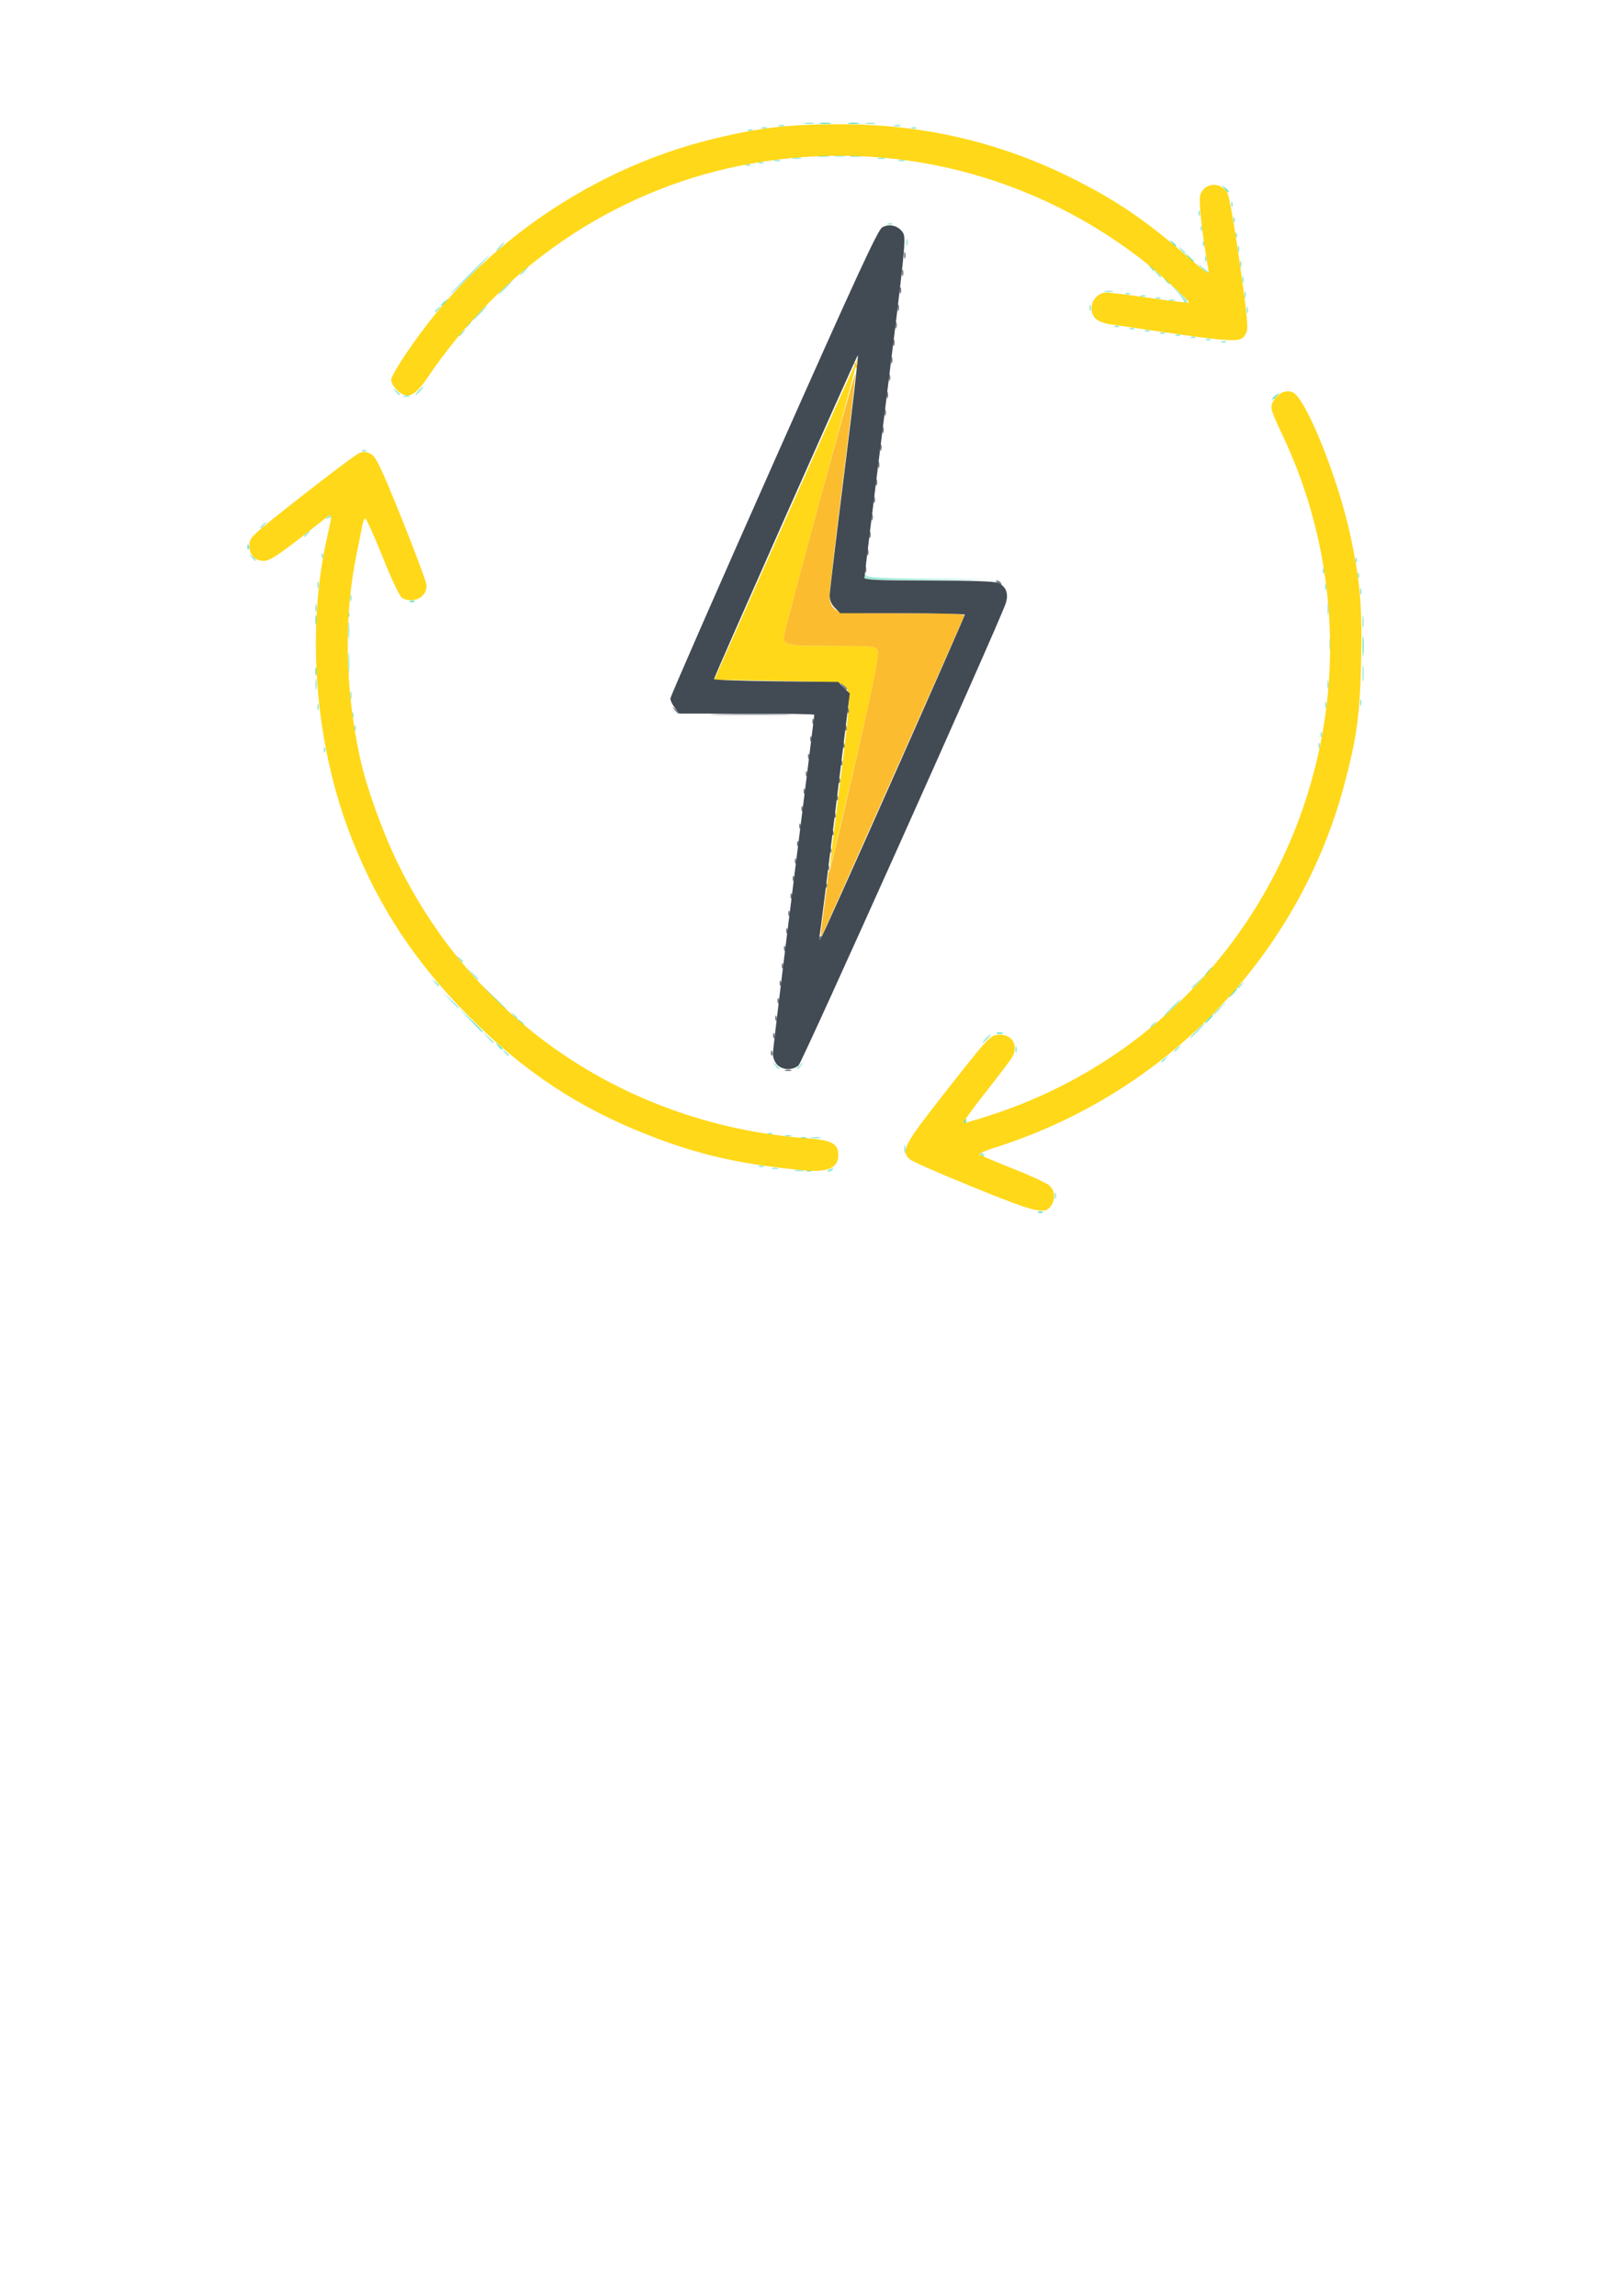 <?xml version="1.0" encoding="UTF-8" standalone="no"?>
<!-- Created with Inkscape (http://www.inkscape.org/) -->

<svg
   width="210mm"
   height="297mm"
   viewBox="0 0 210 297"
   version="1.1"
   id="svg5"
   inkscape:version="1.1.1 (3bf5ae0d25, 2021-09-20)"
   sodipodi:docname="logoapp.svg"
   xmlns:inkscape="http://www.inkscape.org/namespaces/inkscape"
   xmlns:sodipodi="http://sodipodi.sourceforge.net/DTD/sodipodi-0.dtd"
   xmlns="http://www.w3.org/2000/svg"
   xmlns:svg="http://www.w3.org/2000/svg">
  <sodipodi:namedview
     id="namedview7"
     pagecolor="#ffffff"
     bordercolor="#666666"
     borderopacity="1.0"
     inkscape:pageshadow="2"
     inkscape:pageopacity="0.0"
     inkscape:pagecheckerboard="0"
     inkscape:document-units="mm"
     showgrid="false"
     inkscape:zoom="0.74118968"
     inkscape:cx="304.24061"
     inkscape:cy="339.31935"
     inkscape:window-width="1920"
     inkscape:window-height="1017"
     inkscape:window-x="-8"
     inkscape:window-y="-8"
     inkscape:window-maximized="1"
     inkscape:current-layer="g2807" />
  <defs
     id="defs2" />
  <g
     inkscape:label="Capa 1"
     inkscape:groupmode="layer"
     id="layer1">
    <g
       id="g2807"
       transform="translate(-7.139,-2.856)">
      <path
         style="fill:#9fe9d7;stroke-width:0.282"
         d="m 143.593,157.541 c 0,-0.388 0.064,-0.547 0.142,-0.353 0.078,0.194 0.078,0.512 0,0.706 -0.078,0.194 -0.142,0.035 -0.142,-0.353 z m -33.558,-3.299 c 0.272,-0.071 0.716,-0.071 0.988,0 0.272,0.071 0.049,0.129 -0.494,0.129 -0.543,0 -0.766,-0.058 -0.494,-0.129 z m 4.163,0.084 c 0,-0.061 0.197,-0.187 0.438,-0.279 0.251,-0.096 0.364,-0.049 0.266,0.111 -0.166,0.268 -0.704,0.397 -0.704,0.168 z m -7.126,-0.358 c 0.194,-0.078 0.512,-0.078 0.706,0 0.194,0.078 0.035,0.142 -0.353,0.142 -0.388,0 -0.547,-0.064 -0.353,-0.142 z m -1.676,-0.288 c 0.204,-0.082 0.447,-0.071 0.541,0.022 0.094,0.094 -0.073,0.16 -0.37,0.148 -0.329,-0.014 -0.396,-0.08 -0.171,-0.171 z m 28.557,-1.517 c 0,-0.164 0.127,-0.22 0.282,-0.124 0.155,0.096 0.282,0.23 0.282,0.299 0,0.069 -0.127,0.124 -0.282,0.124 -0.155,0 -0.282,-0.134 -0.282,-0.299 z m -9.823,-0.689 c 0.006,-0.466 0.069,-0.622 0.141,-0.347 0.072,0.275 0.067,0.656 -0.011,0.847 -0.077,0.191 -0.136,-0.034 -0.13,-0.499 z m -11.976,-1.47 c 0.351,-0.068 0.859,-0.065 1.129,0.006 0.27,0.071 -0.017,0.126 -0.638,0.123 -0.621,-0.003 -0.842,-0.061 -0.491,-0.128 z m -3.39,-0.27 c 0.194,-0.078 0.512,-0.078 0.706,0 0.194,0.078 0.035,0.142 -0.353,0.142 -0.388,0 -0.547,-0.064 -0.353,-0.142 z m -2.24,-0.288 c 0.204,-0.082 0.447,-0.071 0.541,0.022 0.094,0.094 -0.073,0.16 -0.37,0.148 -0.329,-0.014 -0.396,-0.08 -0.171,-0.171 z m 0.864,-8.768 c -0.351,-0.448 -0.341,-0.458 0.107,-0.107 0.272,0.213 0.494,0.435 0.494,0.494 0,0.232 -0.232,0.083 -0.6,-0.387 z m 2.858,0.387 c 0,-0.059 0.222,-0.281 0.494,-0.494 0.448,-0.351 0.458,-0.341 0.107,0.107 -0.369,0.47 -0.6,0.62 -0.6,0.387 z m 47.131,-0.847 c 0,-0.059 0.222,-0.281 0.494,-0.494 0.448,-0.351 0.458,-0.341 0.107,0.107 -0.369,0.47 -0.6,0.62 -0.6,0.387 z m -84.985,-1.234 c -0.351,-0.448 -0.341,-0.458 0.107,-0.107 0.272,0.213 0.494,0.435 0.494,0.494 0,0.232 -0.232,0.083 -0.6,-0.387 z m 66.121,-0.353 c 0,-0.388 0.064,-0.547 0.142,-0.353 0.078,0.194 0.078,0.512 0,0.706 -0.078,0.194 -0.142,0.035 -0.142,-0.353 z m 20.558,0.176 c 0,-0.059 0.222,-0.281 0.494,-0.494 0.448,-0.351 0.458,-0.341 0.107,0.107 -0.369,0.47 -0.6,0.62 -0.6,0.387 z m -88.921,-1.798 -0.684,-0.776 0.776,0.684 c 0.725,0.639 0.906,0.868 0.684,0.868 -0.051,0 -0.4,-0.349 -0.776,-0.776 z m 64.509,0.212 c 0.281,-0.31 0.574,-0.564 0.652,-0.564 0.078,0 -0.089,0.254 -0.37,0.564 -0.281,0.31 -0.574,0.564 -0.652,0.564 -0.078,0 0.089,-0.254 0.37,-0.564 z m 27.234,-0.988 c 0.527,-0.543 1.021,-0.988 1.099,-0.988 0.078,0 -0.29,0.445 -0.816,0.988 -0.527,0.543 -1.021,0.988 -1.099,0.988 -0.078,0 0.29,-0.445 0.816,-0.988 z m -5.927,-0.53 c 0,-0.059 0.222,-0.281 0.494,-0.494 0.448,-0.351 0.458,-0.341 0.107,0.107 -0.369,0.47 -0.6,0.62 -0.6,0.387 z m -82.445,-1.516 c -0.351,-0.448 -0.341,-0.458 0.107,-0.107 0.272,0.213 0.494,0.435 0.494,0.494 0,0.232 -0.232,0.083 -0.6,-0.387 z m 85.126,-0.917 c 0.606,-0.621 1.166,-1.129 1.243,-1.129 0.078,0 -0.355,0.508 -0.961,1.129 -0.606,0.621 -1.166,1.129 -1.243,1.129 -0.078,0 0.355,-0.508 0.961,-1.129 z m 5.503,0.758 c 0,-0.049 0.413,-0.461 0.917,-0.917 l 0.917,-0.829 -0.829,0.917 c -0.773,0.855 -1.006,1.047 -1.006,0.829 z m -98.793,-1.817 -0.973,-1.058 1.058,0.973 c 0.985,0.905 1.188,1.144 0.973,1.144 -0.047,0 -0.523,-0.476 -1.058,-1.058 z m 95.971,-1.57 c 0,-0.049 0.413,-0.461 0.917,-0.917 l 0.917,-0.829 -0.829,0.917 c -0.773,0.855 -1.006,1.047 -1.006,0.829 z m 5.927,-0.018 c 0,-0.059 0.222,-0.281 0.494,-0.494 0.448,-0.351 0.458,-0.341 0.107,0.107 -0.369,0.47 -0.6,0.62 -0.6,0.387 z M 63.361,129.953 c -0.351,-0.448 -0.341,-0.458 0.107,-0.107 0.272,0.213 0.494,0.435 0.494,0.494 0,0.232 -0.232,0.083 -0.6,-0.387 z m 4.812,-1.129 -0.684,-0.776 0.776,0.684 c 0.725,0.639 0.906,0.868 0.684,0.868 -0.051,0 -0.4,-0.349 -0.776,-0.776 z m -1.708,-1.976 c -0.351,-0.448 -0.341,-0.458 0.107,-0.107 0.272,0.213 0.494,0.435 0.494,0.494 0,0.232 -0.232,0.083 -0.6,-0.387 z M 49.026,99.803 c 0.014,-0.329 0.08,-0.396 0.171,-0.171 0.082,0.204 0.071,0.447 -0.022,0.541 -0.094,0.094 -0.16,-0.073 -0.148,-0.37 z M 177.72,99.238 c 0.013,-0.329 0.08,-0.396 0.171,-0.171 0.082,0.204 0.071,0.447 -0.022,0.541 -0.094,0.094 -0.16,-0.073 -0.148,-0.37 z m 0.282,-1.411 c 0.013,-0.329 0.08,-0.396 0.171,-0.171 0.082,0.204 0.071,0.447 -0.022,0.541 -0.094,0.094 -0.16,-0.073 -0.148,-0.37 z M 52.977,96.98 c 0.014,-0.329 0.08,-0.396 0.171,-0.171 0.082,0.204 0.071,0.447 -0.022,0.541 -0.094,0.094 -0.16,-0.073 -0.148,-0.37 z m -0.282,-1.693 c 0.014,-0.329 0.08,-0.396 0.171,-0.171 0.082,0.204 0.071,0.447 -0.022,0.541 -0.094,0.094 -0.16,-0.073 -0.148,-0.37 z m -4.493,-0.964 c 0,-0.388 0.064,-0.547 0.142,-0.353 0.078,0.194 0.078,0.512 0,0.706 -0.078,0.194 -0.142,0.035 -0.142,-0.353 z M 178.588,94.041 c 0,-0.388 0.064,-0.547 0.142,-0.353 0.078,0.194 0.078,0.512 0,0.706 -0.078,0.194 -0.142,0.035 -0.142,-0.353 z m 4.516,-0.282 c 0,-0.388 0.064,-0.547 0.142,-0.353 0.078,0.194 0.078,0.512 0,0.706 -0.078,0.194 -0.142,0.035 -0.142,-0.353 z M 52.446,92.771 c 0.006,-0.466 0.069,-0.622 0.141,-0.347 0.072,0.275 0.067,0.656 -0.01,0.847 -0.077,0.191 -0.136,-0.034 -0.13,-0.499 z m -4.499,-1.411 c 0.003,-0.621 0.061,-0.842 0.128,-0.491 0.068,0.351 0.065,0.859 -0.006,1.129 -0.071,0.27 -0.126,-0.017 -0.123,-0.638 z m 130.935,0 c 0.006,-0.466 0.069,-0.622 0.141,-0.347 0.072,0.275 0.067,0.656 -0.011,0.847 -0.077,0.191 -0.136,-0.034 -0.13,-0.499 z m 4.548,-1.411 c 0.002,-0.931 0.054,-1.278 0.117,-0.771 0.063,0.507 0.061,1.269 -0.003,1.693 -0.064,0.424 -0.116,0.009 -0.114,-0.922 z M 52.205,88.537 c 10e-4,-1.242 0.051,-1.715 0.11,-1.051 0.06,0.664 0.059,1.68 -0.002,2.258 -0.061,0.578 -0.109,0.035 -0.108,-1.207 z m -0.006,-4.092 c 0,-1.009 0.051,-1.422 0.114,-0.917 0.063,0.504 0.063,1.33 0,1.834 -0.063,0.504 -0.114,0.092 -0.114,-0.917 z M 183.419,83.316 c 0,-0.699 0.055,-0.984 0.122,-0.635 0.067,0.349 0.067,0.921 0,1.27 -0.067,0.349 -0.122,0.064 -0.122,-0.635 z m -4.516,-1.693 c 0,-0.699 0.055,-0.984 0.122,-0.635 0.067,0.349 0.067,0.921 0,1.27 -0.067,0.349 -0.122,0.064 -0.122,-0.635 z M 47.93,81.482 c 0.006,-0.466 0.069,-0.622 0.141,-0.347 0.072,0.275 0.067,0.656 -0.01,0.847 -0.077,0.191 -0.136,-0.034 -0.13,-0.499 z m 4.505,-1.27 c 0,-0.388 0.064,-0.547 0.142,-0.353 0.078,0.194 0.078,0.512 0,0.706 -0.078,0.194 -0.142,0.035 -0.142,-0.353 z M 183.104,79.365 c 0,-0.388 0.064,-0.547 0.142,-0.353 0.078,0.194 0.078,0.512 0,0.706 -0.078,0.194 -0.142,0.035 -0.142,-0.353 z m -4.516,-0.564 c 0,-0.388 0.064,-0.547 0.142,-0.353 0.078,0.194 0.078,0.512 0,0.706 -0.078,0.194 -0.142,0.035 -0.142,-0.353 z M 48.202,78.518 c 0,-0.388 0.064,-0.547 0.142,-0.353 0.078,0.194 0.078,0.512 0,0.706 -0.078,0.194 -0.142,0.035 -0.142,-0.353 z M 119.183,77.766 c -0.103,-0.103 -0.186,-0.326 -0.184,-0.494 0.003,-0.185 0.092,-0.168 0.226,0.043 0.165,0.26 2.291,0.368 8.392,0.428 l 8.171,0.079 -8.208,0.066 c -4.514,0.036 -8.293,-0.019 -8.396,-0.122 z m 63.616,-0.541 c 0.014,-0.329 0.08,-0.396 0.171,-0.171 0.082,0.204 0.071,0.447 -0.022,0.541 -0.094,0.094 -0.16,-0.073 -0.148,-0.37 z m -4.516,-0.564 c 0.014,-0.329 0.08,-0.396 0.171,-0.171 0.082,0.204 0.071,0.447 -0.022,0.541 -0.094,0.094 -0.16,-0.073 -0.148,-0.37 z m 4.233,-1.411 c 0.013,-0.329 0.08,-0.396 0.171,-0.171 0.082,0.204 0.071,0.447 -0.022,0.541 -0.094,0.094 -0.16,-0.073 -0.148,-0.37 z M 39.655,74.92 c -0.351,-0.448 -0.341,-0.458 0.107,-0.107 0.272,0.213 0.494,0.435 0.494,0.494 0,0.232 -0.232,0.083 -0.6,-0.387 z m 9.089,-0.235 c 0.014,-0.329 0.08,-0.396 0.171,-0.171 0.082,0.204 0.071,0.447 -0.022,0.541 -0.094,0.094 -0.16,-0.073 -0.148,-0.37 z m -2.28,-2.482 c 0,-0.059 0.222,-0.281 0.494,-0.494 0.448,-0.351 0.458,-0.341 0.107,0.107 -0.369,0.47 -0.6,0.62 -0.6,0.387 z M 40.819,71.074 c 0,-0.059 0.222,-0.281 0.494,-0.494 0.448,-0.351 0.458,-0.341 0.107,0.107 -0.369,0.47 -0.6,0.62 -0.6,0.387 z m 8.674,-1.34 c 0.191,-0.193 0.419,-0.28 0.506,-0.193 0.087,0.087 -0.07,0.245 -0.348,0.351 -0.402,0.153 -0.435,0.121 -0.158,-0.158 z M 54.031,61.11 c 0.204,-0.082 0.447,-0.071 0.541,0.022 0.094,0.094 -0.073,0.16 -0.37,0.148 -0.329,-0.014 -0.396,-0.08 -0.171,-0.171 z m 5.345,-7.05 c 0.194,-0.078 0.512,-0.078 0.706,0 0.194,0.078 0.035,0.142 -0.353,0.142 -0.388,0 -0.547,-0.064 -0.353,-0.142 z m -1.094,-0.589 c -0.351,-0.448 -0.341,-0.458 0.107,-0.107 0.272,0.213 0.494,0.435 0.494,0.494 0,0.232 -0.232,0.083 -0.6,-0.387 z m 2.999,-0.071 c 0.281,-0.31 0.574,-0.564 0.652,-0.564 0.078,0 -0.089,0.254 -0.37,0.564 -0.281,0.31 -0.574,0.564 -0.652,0.564 -0.078,0 0.089,-0.254 0.37,-0.564 z M 165.227,46.999 c 0.204,-0.082 0.447,-0.071 0.541,0.022 0.094,0.094 -0.073,0.16 -0.37,0.148 -0.329,-0.014 -0.396,-0.08 -0.171,-0.171 z m -1.976,-0.282 c 0.204,-0.082 0.447,-0.071 0.541,0.022 0.094,0.094 -0.073,0.16 -0.37,0.148 -0.329,-0.014 -0.396,-0.08 -0.171,-0.171 z m -1.976,-0.282 c 0.204,-0.082 0.447,-0.071 0.541,0.022 0.094,0.094 -0.073,0.16 -0.37,0.148 -0.329,-0.014 -0.396,-0.08 -0.171,-0.171 z M 66.502,46.238 c 0,-0.059 0.222,-0.281 0.494,-0.494 0.448,-0.351 0.458,-0.341 0.107,0.107 -0.369,0.47 -0.6,0.62 -0.6,0.387 z m 92.798,-0.086 c 0.204,-0.082 0.447,-0.071 0.541,0.022 0.094,0.094 -0.073,0.16 -0.37,0.148 -0.329,-0.014 -0.396,-0.08 -0.171,-0.171 z m -1.976,-0.282 c 0.204,-0.082 0.447,-0.071 0.541,0.022 0.094,0.094 -0.073,0.16 -0.37,0.148 -0.329,-0.014 -0.396,-0.08 -0.171,-0.171 z m -1.976,-0.282 c 0.204,-0.082 0.447,-0.071 0.541,0.022 0.094,0.094 -0.073,0.16 -0.37,0.148 -0.329,-0.014 -0.396,-0.08 -0.171,-0.171 z m -1.976,-0.282 c 0.204,-0.082 0.447,-0.071 0.541,0.022 0.094,0.094 -0.073,0.16 -0.37,0.148 -0.329,-0.014 -0.396,-0.08 -0.171,-0.171 z m -1.976,-0.282 c 0.204,-0.082 0.447,-0.071 0.541,0.022 0.094,0.094 -0.073,0.16 -0.37,0.148 -0.329,-0.014 -0.396,-0.08 -0.171,-0.171 z M 69.042,43.382 c 0.527,-0.543 1.021,-0.988 1.099,-0.988 0.078,0 -0.29,0.445 -0.816,0.988 -0.527,0.543 -1.021,0.988 -1.099,0.988 -0.078,0 0.29,-0.445 0.816,-0.988 z m 99.387,-0.423 c 0,-0.388 0.064,-0.547 0.142,-0.353 0.078,0.194 0.078,0.512 0,0.706 -0.078,0.194 -0.142,0.035 -0.142,-0.353 z M 63.397,43.134 c 0,-0.059 0.222,-0.281 0.494,-0.494 0.448,-0.351 0.458,-0.341 0.107,0.107 -0.369,0.47 -0.6,0.62 -0.6,0.387 z m 84.711,-0.458 c 0,-0.388 0.064,-0.547 0.142,-0.353 0.078,0.194 0.078,0.512 0,0.706 -0.078,0.194 -0.142,0.035 -0.142,-0.353 z m 12.191,-0.758 c 0.107,-0.107 -0.285,-0.71 -0.87,-1.341 l -1.064,-1.147 1.199,1.116 c 1.221,1.136 1.46,1.566 0.87,1.566 -0.181,0 -0.242,-0.087 -0.135,-0.194 z m -1.864,-0.275 c 0.194,-0.078 0.512,-0.078 0.706,0 0.194,0.078 0.035,0.142 -0.353,0.142 -0.388,0 -0.547,-0.064 -0.353,-0.142 z m -1.676,-0.288 c 0.204,-0.082 0.447,-0.071 0.541,0.022 0.094,0.094 -0.073,0.16 -0.37,0.148 -0.329,-0.014 -0.396,-0.08 -0.171,-0.171 z m 11.386,-0.372 c 0,-0.388 0.064,-0.547 0.142,-0.353 0.078,0.194 0.078,0.512 0,0.706 -0.078,0.194 -0.142,0.035 -0.142,-0.353 z m -13.362,0.089 c 0.204,-0.082 0.447,-0.071 0.541,0.022 0.094,0.094 -0.073,0.16 -0.37,0.148 -0.329,-0.014 -0.396,-0.08 -0.171,-0.171 z M 67.772,38.443 c 1.391,-1.397 2.592,-2.54 2.669,-2.54 0.078,0 -0.997,1.143 -2.387,2.54 -1.391,1.397 -2.592,2.54 -2.669,2.54 -0.078,0 0.997,-1.143 2.387,-2.54 z m 4.657,1.552 c 0.527,-0.543 1.021,-0.988 1.099,-0.988 0.078,0 -0.29,0.445 -0.816,0.988 -0.527,0.543 -1.021,0.988 -1.099,0.988 -0.078,0 0.29,-0.445 0.816,-0.988 z M 152.809,40.79 c 0.204,-0.082 0.447,-0.071 0.541,0.022 0.094,0.094 -0.073,0.16 -0.37,0.148 -0.329,-0.014 -0.396,-0.08 -0.171,-0.171 z M 150.11,40.506 c 0.272,-0.071 0.716,-0.071 0.988,0 0.272,0.071 0.049,0.129 -0.494,0.129 -0.543,0 -0.766,-0.058 -0.494,-0.129 z m 17.754,-1.499 c 0,-0.388 0.064,-0.547 0.142,-0.353 0.078,0.194 0.078,0.512 0,0.706 -0.078,0.194 -0.142,0.035 -0.142,-0.353 z m -11.087,-0.776 c -0.351,-0.448 -0.341,-0.458 0.107,-0.107 0.47,0.369 0.62,0.6 0.387,0.6 -0.059,0 -0.281,-0.222 -0.494,-0.494 z M 74.827,37.878 c 0.281,-0.31 0.574,-0.564 0.652,-0.564 0.078,0 -0.089,0.254 -0.37,0.564 -0.281,0.31 -0.574,0.564 -0.652,0.564 -0.078,0 0.089,-0.254 0.37,-0.564 z m 87.744,-0.353 -0.538,-0.635 0.706,0.561 c 0.388,0.309 0.758,0.595 0.823,0.635 0.065,0.04 -0.011,0.074 -0.168,0.074 -0.157,0 -0.527,-0.286 -0.823,-0.635 z m 5.01,-0.494 c 0,-0.388 0.064,-0.547 0.142,-0.353 0.078,0.194 0.078,0.512 0,0.706 -0.078,0.194 -0.142,0.035 -0.142,-0.353 z m -4.538,-0.729 c 0.014,-0.329 0.08,-0.396 0.171,-0.171 0.082,0.204 0.071,0.447 -0.022,0.541 -0.094,0.094 -0.16,-0.073 -0.148,-0.37 z m -3.163,-1.176 c -0.351,-0.448 -0.341,-0.458 0.107,-0.107 0.272,0.213 0.494,0.435 0.494,0.494 0,0.232 -0.232,0.083 -0.6,-0.387 z m 7.418,-0.071 c 0,-0.388 0.064,-0.547 0.142,-0.353 0.078,0.194 0.078,0.512 0,0.706 -0.078,0.194 -0.142,0.035 -0.142,-0.353 z M 71.723,34.774 c 0.281,-0.31 0.574,-0.564 0.652,-0.564 0.078,0 -0.089,0.254 -0.37,0.564 -0.281,0.31 -0.574,0.564 -0.652,0.564 -0.078,0 0.089,-0.254 0.37,-0.564 z m 52.679,-0.564 c 0,-0.388 0.064,-0.547 0.142,-0.353 0.078,0.194 0.078,0.512 0,0.706 -0.078,0.194 -0.142,0.035 -0.142,-0.353 z m 38.36,0.118 c 0.014,-0.329 0.08,-0.396 0.171,-0.171 0.082,0.204 0.071,0.447 -0.022,0.541 -0.094,0.094 -0.16,-0.073 -0.148,-0.37 z m 4.233,-1.129 c 0.013,-0.329 0.08,-0.396 0.171,-0.171 0.082,0.204 0.071,0.447 -0.022,0.541 -0.094,0.094 -0.16,-0.073 -0.148,-0.37 z m -4.516,-0.847 c 0.014,-0.329 0.08,-0.396 0.171,-0.171 0.082,0.204 0.071,0.447 -0.022,0.541 -0.094,0.094 -0.16,-0.073 -0.148,-0.37 z m -40.433,-0.593 c 0.204,-0.082 0.447,-0.071 0.541,0.022 0.094,0.094 -0.073,0.16 -0.37,0.148 -0.329,-0.014 -0.396,-0.08 -0.171,-0.171 z m 44.666,-0.536 c 0.014,-0.329 0.08,-0.396 0.171,-0.171 0.082,0.204 0.071,0.447 -0.022,0.541 -0.094,0.094 -0.16,-0.073 -0.148,-0.37 z m -4.516,-0.847 c 0.013,-0.329 0.08,-0.396 0.171,-0.171 0.082,0.204 0.071,0.447 -0.022,0.541 -0.094,0.094 -0.16,-0.073 -0.148,-0.37 z m 4.233,-1.129 c 0.014,-0.329 0.08,-0.396 0.171,-0.171 0.082,0.204 0.071,0.447 -0.022,0.541 -0.094,0.094 -0.16,-0.073 -0.148,-0.37 z m -62.729,-5.108 c 0.204,-0.082 0.447,-0.071 0.541,0.022 0.094,0.094 -0.073,0.16 -0.37,0.148 -0.329,-0.014 -0.396,-0.08 -0.171,-0.171 z m 1.693,-0.282 c 0.204,-0.082 0.447,-0.071 0.541,0.022 0.094,0.094 -0.073,0.16 -0.37,0.148 -0.329,-0.014 -0.396,-0.08 -0.171,-0.171 z m 1.958,-0.276 c 0.194,-0.078 0.512,-0.078 0.706,0 0.194,0.078 0.035,0.142 -0.353,0.142 -0.388,0 -0.547,-0.064 -0.353,-0.142 z m 16.087,0 c 0.194,-0.078 0.512,-0.078 0.706,0 0.194,0.078 0.035,0.142 -0.353,0.142 -0.388,0 -0.547,-0.064 -0.353,-0.142 z M 109.752,23.29 c 0.272,-0.071 0.716,-0.071 0.988,0 0.272,0.071 0.049,0.129 -0.494,0.129 -0.543,0 -0.766,-0.058 -0.494,-0.129 z m 11.012,-10e-4 c 0.275,-0.072 0.656,-0.067 0.847,0.01 0.191,0.077 -0.034,0.136 -0.499,0.13 -0.466,-0.006 -0.622,-0.069 -0.347,-0.141 z m -5.505,-0.286 c 0.351,-0.068 0.859,-0.065 1.129,0.006 0.27,0.071 -0.017,0.126 -0.638,0.123 -0.621,-0.003 -0.842,-0.061 -0.491,-0.128 z M 103.984,19.623 c 0.204,-0.082 0.447,-0.071 0.541,0.022 0.094,0.094 -0.073,0.16 -0.37,0.148 -0.329,-0.014 -0.396,-0.08 -0.171,-0.171 z m 1.676,-0.276 c 0.194,-0.078 0.512,-0.078 0.706,0 0.194,0.078 0.035,0.142 -0.353,0.142 -0.388,0 -0.547,-0.064 -0.353,-0.142 z m 19.491,-0.006 c 0.204,-0.082 0.447,-0.071 0.541,0.022 0.094,0.094 -0.073,0.16 -0.37,0.148 -0.329,-0.014 -0.396,-0.08 -0.171,-0.171 z m -17.233,-0.276 c 0.194,-0.078 0.512,-0.078 0.706,0 0.194,0.078 0.035,0.142 -0.353,0.142 -0.388,0 -0.547,-0.064 -0.353,-0.142 z m 14.958,0 c 0.194,-0.078 0.512,-0.078 0.706,0 0.194,0.078 0.035,0.142 -0.353,0.142 -0.388,0 -0.547,-0.064 -0.353,-0.142 z m -11.568,-0.295 c 0.351,-0.068 0.859,-0.065 1.129,0.006 0.27,0.071 -0.017,0.126 -0.638,0.123 -0.621,-0.003 -0.842,-0.061 -0.491,-0.128 z m 7.902,0 c 0.351,-0.068 0.859,-0.065 1.129,0.006 0.27,0.071 -0.017,0.126 -0.638,0.123 -0.621,-0.003 -0.842,-0.061 -0.491,-0.128 z"
         id="path2821" />
      <path
         style="fill:#6ee2c5;stroke-width:0.282"
         d="m 141.52,159.606 c 0.204,-0.082 0.447,-0.071 0.541,0.022 0.094,0.094 -0.073,0.16 -0.37,0.148 -0.329,-0.014 -0.396,-0.08 -0.171,-0.171 z m -29.916,-5.362 c 0.204,-0.082 0.447,-0.071 0.541,0.022 0.094,0.094 -0.073,0.16 -0.37,0.148 -0.329,-0.013 -0.396,-0.08 -0.171,-0.171 z m -0.864,-4.227 c 0.194,-0.078 0.512,-0.078 0.706,0 0.194,0.078 0.035,0.142 -0.353,0.142 -0.388,0 -0.547,-0.064 -0.353,-0.142 z m 20.955,-2.054 c 0,-0.146 0.106,-0.331 0.235,-0.411 0.129,-0.08 0.235,0.04 0.235,0.266 0,0.226 -0.106,0.411 -0.235,0.411 -0.129,0 -0.235,-0.12 -0.235,-0.266 z m -60.149,-9.824 c -0.351,-0.448 -0.341,-0.458 0.107,-0.107 0.272,0.213 0.494,0.435 0.494,0.494 0,0.232 -0.232,0.083 -0.6,-0.387 z M 136.14,136.469 c 0.194,-0.078 0.512,-0.078 0.706,0 0.194,0.078 0.035,0.142 -0.353,0.142 -0.388,0 -0.547,-0.064 -0.353,-0.142 z m -68.237,-1.718 -1.543,-1.623 1.623,1.543 c 1.508,1.433 1.752,1.703 1.543,1.703 -0.044,0 -0.774,-0.73 -1.623,-1.623 z m 6.465,0.282 c -0.351,-0.448 -0.341,-0.458 0.107,-0.107 0.272,0.213 0.494,0.435 0.494,0.494 0,0.232 -0.232,0.083 -0.6,-0.387 z m 89.077,-0.353 c 0.281,-0.31 0.574,-0.564 0.652,-0.564 0.078,0 -0.089,0.254 -0.37,0.564 -0.281,0.31 -0.574,0.564 -0.652,0.564 -0.078,0 0.089,-0.254 0.37,-0.564 z m -92.578,-2.893 -1.685,-1.764 1.764,1.685 c 0.97,0.926 1.764,1.72 1.764,1.764 0,0.209 -0.279,-0.046 -1.843,-1.685 z m 95.682,-0.494 c 0.281,-0.31 0.574,-0.564 0.652,-0.564 0.078,0 -0.089,0.254 -0.37,0.564 -0.281,0.31 -0.574,0.564 -0.652,0.564 -0.078,0 0.089,-0.254 0.37,-0.564 z m -3.104,-2.822 c 0.281,-0.31 0.574,-0.564 0.652,-0.564 0.078,0 -0.089,0.254 -0.37,0.564 -0.281,0.31 -0.574,0.564 -0.652,0.564 -0.078,0 0.089,-0.254 0.37,-0.564 z M 47.93,89.666 c 0.006,-0.466 0.069,-0.622 0.141,-0.347 0.072,0.275 0.067,0.656 -0.01,0.847 -0.077,0.191 -0.136,-0.034 -0.13,-0.499 z M 183.437,86.421 c 0,-1.164 0.05,-1.64 0.111,-1.058 0.061,0.582 0.061,1.535 0,2.117 -0.061,0.582 -0.111,0.106 -0.111,-1.058 z m -4.251,-0.282 c 0,-0.699 0.055,-0.984 0.122,-0.635 0.067,0.349 0.067,0.921 0,1.27 -0.067,0.349 -0.122,0.064 -0.122,-0.635 z M 47.94,83.034 c 0,-0.543 0.058,-0.766 0.129,-0.494 0.071,0.272 0.071,0.716 0,0.988 -0.071,0.272 -0.129,0.049 -0.129,-0.494 z m 4.19,-0.729 c 0.014,-0.329 0.08,-0.396 0.171,-0.171 0.082,0.204 0.071,0.447 -0.022,0.541 -0.094,0.094 -0.16,-0.073 -0.148,-0.37 z m 8.109,-1.721 c 0.204,-0.082 0.447,-0.071 0.541,0.022 0.094,0.094 -0.073,0.16 -0.37,0.148 -0.329,-0.014 -0.396,-0.08 -0.171,-0.171 z M 39.148,73.556 c 0.014,-0.329 0.08,-0.396 0.171,-0.171 0.082,0.204 0.071,0.447 -0.022,0.541 -0.094,0.094 -0.16,-0.073 -0.148,-0.37 z M 171.771,54.423 c 0,-0.059 0.222,-0.281 0.494,-0.494 0.448,-0.351 0.458,-0.341 0.107,0.107 -0.369,0.47 -0.6,0.62 -0.6,0.387 z M 67.348,45.11 c 0,-0.059 0.222,-0.281 0.494,-0.494 0.448,-0.351 0.458,-0.341 0.107,0.107 -0.369,0.47 -0.6,0.62 -0.6,0.387 z M 64.244,42.287 c 0,-0.059 0.222,-0.281 0.494,-0.494 0.448,-0.351 0.458,-0.341 0.107,0.107 -0.369,0.47 -0.6,0.62 -0.6,0.387 z m 93.662,-3.21 c -0.351,-0.448 -0.341,-0.458 0.107,-0.107 0.272,0.213 0.494,0.435 0.494,0.494 0,0.232 -0.232,0.083 -0.6,-0.387 z m -1.976,-1.693 c -0.351,-0.448 -0.341,-0.458 0.107,-0.107 0.47,0.369 0.62,0.6 0.387,0.6 -0.059,0 -0.281,-0.222 -0.494,-0.494 z m 4.948,-1.27 -0.538,-0.635 0.635,0.538 c 0.349,0.296 0.635,0.581 0.635,0.635 0,0.226 -0.227,0.059 -0.732,-0.538 z m -2.126,-1.834 c -0.351,-0.448 -0.341,-0.458 0.107,-0.107 0.47,0.369 0.62,0.6 0.387,0.6 -0.059,0 -0.281,-0.222 -0.494,-0.494 z m 6.773,-7.056 c -0.351,-0.448 -0.341,-0.458 0.107,-0.107 0.272,0.213 0.494,0.435 0.494,0.494 0,0.232 -0.232,0.083 -0.6,-0.387 z m -52.528,-4.221 c 0.349,-0.067 0.921,-0.067 1.27,0 0.349,0.067 0.064,0.122 -0.635,0.122 -0.699,0 -0.984,-0.055 -0.635,-0.122 z m 4.233,0 c 0.349,-0.067 0.921,-0.067 1.27,0 0.349,0.067 0.064,0.122 -0.635,0.122 -0.699,0 -0.984,-0.055 -0.635,-0.122 z M 113.28,18.77 c 0.349,-0.067 0.921,-0.067 1.27,0 0.349,0.067 0.064,0.122 -0.635,0.122 -0.699,0 -0.984,-0.055 -0.635,-0.122 z m 3.669,0 c 0.349,-0.067 0.921,-0.067 1.27,0 0.349,0.067 0.064,0.122 -0.635,0.122 -0.699,0 -0.984,-0.055 -0.635,-0.122 z"
         id="path2819" />
      <path
         style="fill:#ffd819;stroke-width:0.282;fill-opacity:1"
         d="m 114.502,115.207 c -0.009,-0.233 0.552,-4.932 1.248,-10.442 1.467,-11.621 1.507,-12.398 0.676,-13.15 -0.547,-0.495 -1.238,-0.549 -8.734,-0.679 l -8.14,-0.141 9.291,-20.884 c 5.11,-11.486 9.294,-20.804 9.298,-20.706 0.004,0.098 -2.152,8.131 -4.791,17.851 -2.639,9.72 -4.798,17.901 -4.798,18.181 0,1.094 0.482,1.185 6.271,1.185 5.531,0 5.597,0.007 5.872,0.635 0.216,0.493 -0.445,3.761 -2.95,14.605 -1.775,7.684 -3.235,13.78 -3.244,13.547 z"
         id="path2817" />
      <path
         style="fill:#ffd819;stroke-width:0.282;fill-opacity:1"
         d="m 132.991,156.407 c -4.177,-1.701 -7.828,-3.304 -8.114,-3.563 -1.229,-1.112 -0.847,-1.823 4.914,-9.142 5.195,-6.601 5.48,-6.908 6.475,-6.991 1.749,-0.146 2.703,1.304 1.875,2.85 -0.18,0.335 -1.714,2.369 -3.411,4.52 -1.696,2.15 -3.025,3.97 -2.951,4.043 0.073,0.073 1.894,-0.454 4.046,-1.172 22.138,-7.382 38.298,-26.153 42.432,-49.287 2.309,-12.92 0.497,-26.51 -5.118,-38.396 -1.578,-3.34 -1.668,-3.639 -1.32,-4.364 0.55,-1.144 1.683,-1.706 2.598,-1.289 1.722,0.784 5.903,11.221 7.488,18.693 1.224,5.765 1.504,9.062 1.355,15.946 -0.151,7 -0.558,10.007 -2.176,16.087 -5.917,22.232 -23.084,40.025 -45.369,47.023 -1.126,0.354 -1.951,0.734 -1.834,0.846 0.117,0.112 2.054,0.931 4.305,1.821 2.251,0.889 4.378,1.874 4.727,2.189 0.739,0.665 0.821,1.776 0.196,2.668 -0.784,1.119 -2.013,0.818 -10.118,-2.482 z m -21.757,-2.143 C 103.055,153.504 97.582,152.269 91.055,149.711 82.01,146.166 74.962,141.514 67.896,134.427 60.955,127.466 56.183,120.255 52.691,111.447 47.857,99.257 46.677,84.307 49.567,71.889 c 0.547,-2.348 0.537,-2.673 -0.063,-2.198 -6.179,4.898 -7.365,5.722 -8.239,5.722 -1.18,0 -1.857,-0.745 -1.857,-2.041 0,-0.981 0.187,-1.156 6.764,-6.328 3.72,-2.925 7.094,-5.442 7.498,-5.592 0.539,-0.201 0.934,-0.161 1.491,0.148 0.632,0.351 1.281,1.719 3.946,8.316 1.754,4.343 3.202,8.245 3.218,8.673 0.057,1.517 -1.678,2.416 -3.147,1.63 -0.311,-0.167 -1.314,-2.274 -2.551,-5.361 -1.121,-2.797 -2.135,-5.027 -2.253,-4.954 -0.118,0.073 -0.29,0.549 -0.382,1.057 -0.092,0.508 -0.416,2.131 -0.72,3.605 -1.656,8.03 -1.504,17.276 0.43,26.247 0.809,3.754 2.911,9.635 4.892,13.688 9.099,18.617 26.146,31.338 46.705,34.853 1.825,0.312 4.581,0.65 6.125,0.751 3.301,0.216 4.184,0.679 4.184,2.19 0,1.641 -1.35,2.248 -4.374,1.967 z M 58.446,53.272 c -0.381,-0.381 -0.693,-0.946 -0.693,-1.255 0,-0.768 3.412,-5.797 6.147,-9.059 8.963,-10.691 21.608,-18.643 34.979,-21.995 6.268,-1.571 10.136,-2.033 17.012,-2.031 10.798,0.003 20.704,2.329 30.184,7.086 5.445,2.733 9.306,5.354 14.496,9.843 2.998,2.593 3.049,2.623 2.888,1.694 -0.868,-5.001 -1.271,-8.902 -0.989,-9.583 0.626,-1.512 2.572,-1.621 3.472,-0.196 0.238,0.377 0.908,4.171 1.601,9.069 1.003,7.089 1.136,8.527 0.836,9.088 -0.737,1.377 -0.607,1.386 -17.723,-1.143 -0.671,-0.099 -1.465,-0.425 -1.764,-0.724 -1.169,-1.169 -0.245,-3.366 1.416,-3.366 0.445,0 3,0.319 5.678,0.708 2.678,0.39 4.916,0.66 4.975,0.602 0.176,-0.176 -4.137,-4.097 -6.42,-5.837 C 139.647,24.831 120.937,20.569 102.626,24.348 86.329,27.712 72.051,37.469 62.332,51.884 c -1.557,2.31 -2.595,2.681 -3.886,1.389 z"
         id="path2815" />
      <path
         style="fill:#fcbc30;stroke-width:0.282"
         d="m 113.351,123.632 c 0,-0.23 0.205,-1.87 0.455,-3.645 0.25,-1.775 0.465,-3.482 0.477,-3.792 0.012,-0.31 0.098,-0.628 0.19,-0.706 0.093,-0.078 1.597,-6.397 3.342,-14.043 2.494,-10.928 3.109,-14.022 2.872,-14.464 -0.284,-0.532 -0.599,-0.562 -5.879,-0.562 -5.696,0 -6.245,-0.098 -6.263,-1.115 -0.012,-0.693 9.171,-34.49 9.26,-34.081 0.044,0.202 -0.686,6.481 -1.623,13.952 -0.937,7.471 -1.703,14.096 -1.703,14.722 0,0.807 0.18,1.305 0.618,1.713 0.592,0.552 0.956,0.575 8.779,0.575 6.415,0 8.132,0.076 8.023,0.353 -0.377,0.965 -18.338,41.291 -18.436,41.393 -0.062,0.065 -0.113,-0.07 -0.113,-0.3 z m 4.393,-73.536 c -0.153,-0.402 -0.121,-0.435 0.158,-0.158 0.193,0.191 0.28,0.419 0.193,0.506 -0.087,0.087 -0.245,-0.07 -0.351,-0.348 z"
         id="path2813" />
      <path
         style="fill:#767c83;stroke-width:0.282"
         d="m 108.764,141.267 c 0.194,-0.078 0.512,-0.078 0.706,0 0.194,0.078 0.035,0.142 -0.353,0.142 -0.388,0 -0.547,-0.064 -0.353,-0.142 z m -1.883,-2.236 c 0.013,-0.329 0.08,-0.396 0.171,-0.171 0.082,0.204 0.071,0.447 -0.022,0.541 -0.094,0.094 -0.16,-0.073 -0.148,-0.37 z m 0.282,-2.258 c 0.013,-0.329 0.08,-0.396 0.171,-0.171 0.082,0.204 0.071,0.447 -0.022,0.541 -0.094,0.094 -0.16,-0.073 -0.148,-0.37 z m 0.282,-2.258 c 0.014,-0.329 0.08,-0.396 0.171,-0.171 0.082,0.204 0.071,0.447 -0.022,0.541 -0.094,0.094 -0.16,-0.073 -0.148,-0.37 z m 0.282,-2.258 c 0.013,-0.329 0.08,-0.396 0.171,-0.171 0.082,0.204 0.071,0.447 -0.022,0.541 -0.094,0.094 -0.16,-0.073 -0.148,-0.37 z m 0.282,-2.258 c 0.013,-0.329 0.08,-0.396 0.171,-0.171 0.082,0.204 0.071,0.447 -0.022,0.541 -0.094,0.094 -0.16,-0.073 -0.148,-0.37 z m 0.282,-2.258 c 0.013,-0.329 0.08,-0.396 0.171,-0.171 0.082,0.204 0.071,0.447 -0.022,0.541 -0.094,0.094 -0.16,-0.073 -0.148,-0.37 z m 0.282,-2.258 c 0.014,-0.329 0.08,-0.396 0.171,-0.171 0.082,0.204 0.071,0.447 -0.022,0.541 -0.094,0.094 -0.16,-0.073 -0.148,-0.37 z m 4.493,-1.246 c 0,-0.155 0.135,-0.282 0.299,-0.282 0.164,0 0.22,0.127 0.124,0.282 -0.096,0.155 -0.23,0.282 -0.299,0.282 -0.068,0 -0.124,-0.127 -0.124,-0.282 z m -4.211,-1.011 c 0.013,-0.329 0.08,-0.396 0.171,-0.171 0.082,0.204 0.071,0.447 -0.022,0.541 -0.094,0.094 -0.16,-0.073 -0.148,-0.37 z m 0.282,-2.258 c 0.013,-0.329 0.08,-0.396 0.171,-0.171 0.082,0.204 0.071,0.447 -0.022,0.541 -0.094,0.094 -0.16,-0.073 -0.148,-0.37 z m 0.282,-2.258 c 0.014,-0.329 0.08,-0.396 0.171,-0.171 0.082,0.204 0.071,0.447 -0.022,0.541 -0.094,0.094 -0.16,-0.073 -0.148,-0.37 z m 4.516,-1.411 c 0.013,-0.329 0.08,-0.396 0.171,-0.171 0.082,0.204 0.071,0.447 -0.022,0.541 -0.094,0.094 -0.16,-0.073 -0.148,-0.37 z m -4.233,-0.847 c 0.013,-0.329 0.08,-0.396 0.171,-0.171 0.082,0.204 0.071,0.447 -0.022,0.541 -0.094,0.094 -0.16,-0.073 -0.148,-0.37 z m 4.516,-1.411 c 0.014,-0.329 0.08,-0.396 0.171,-0.171 0.082,0.204 0.071,0.447 -0.022,0.541 -0.094,0.094 -0.16,-0.073 -0.148,-0.37 z m -4.233,-0.847 c 0.013,-0.329 0.08,-0.396 0.171,-0.171 0.082,0.204 0.071,0.447 -0.022,0.541 -0.094,0.094 -0.16,-0.073 -0.148,-0.37 z m 4.516,-1.411 c 0.013,-0.329 0.08,-0.396 0.171,-0.171 0.082,0.204 0.071,0.447 -0.022,0.541 -0.094,0.094 -0.16,-0.073 -0.148,-0.37 z m -4.233,-0.847 c 0.014,-0.329 0.08,-0.396 0.171,-0.171 0.082,0.204 0.071,0.447 -0.022,0.541 -0.094,0.094 -0.16,-0.073 -0.148,-0.37 z m 4.516,-1.411 c 0.013,-0.329 0.08,-0.396 0.171,-0.171 0.082,0.204 0.071,0.447 -0.022,0.541 -0.094,0.094 -0.16,-0.073 -0.148,-0.37 z m -4.233,-0.847 c 0.013,-0.329 0.08,-0.396 0.171,-0.171 0.082,0.204 0.071,0.447 -0.022,0.541 -0.094,0.094 -0.16,-0.073 -0.148,-0.37 z m 4.516,-1.411 c 0.013,-0.329 0.08,-0.396 0.171,-0.171 0.082,0.204 0.071,0.447 -0.022,0.541 -0.094,0.094 -0.16,-0.073 -0.148,-0.37 z m -4.233,-0.847 c 0.013,-0.329 0.08,-0.396 0.171,-0.171 0.082,0.204 0.071,0.447 -0.022,0.541 -0.094,0.094 -0.16,-0.073 -0.148,-0.37 z m 4.516,-1.411 c 0.014,-0.329 0.08,-0.396 0.171,-0.171 0.082,0.204 0.071,0.447 -0.022,0.541 -0.094,0.094 -0.16,-0.073 -0.148,-0.37 z m -4.233,-0.847 c 0.013,-0.329 0.08,-0.396 0.171,-0.171 0.082,0.204 0.071,0.447 -0.022,0.541 -0.094,0.094 -0.16,-0.073 -0.148,-0.37 z m 4.516,-1.411 c 0.013,-0.329 0.08,-0.396 0.171,-0.171 0.082,0.204 0.071,0.447 -0.022,0.541 -0.094,0.094 -0.16,-0.073 -0.148,-0.37 z m -4.233,-0.847 c 0.014,-0.329 0.08,-0.396 0.171,-0.171 0.082,0.204 0.071,0.447 -0.022,0.541 -0.094,0.094 -0.16,-0.073 -0.148,-0.37 z m 4.516,-1.411 c 0.013,-0.329 0.08,-0.396 0.171,-0.171 0.082,0.204 0.071,0.447 -0.022,0.541 -0.094,0.094 -0.16,-0.073 -0.148,-0.37 z m -4.233,-0.847 c 0.013,-0.329 0.08,-0.396 0.171,-0.171 0.082,0.204 0.071,0.447 -0.022,0.541 -0.094,0.094 -0.16,-0.073 -0.148,-0.37 z m 4.516,-1.411 c 0.013,-0.329 0.08,-0.396 0.171,-0.171 0.082,0.204 0.071,0.447 -0.022,0.541 -0.094,0.094 -0.16,-0.073 -0.148,-0.37 z m -4.233,-0.847 c 0.013,-0.329 0.08,-0.396 0.171,-0.171 0.082,0.204 0.071,0.447 -0.022,0.541 -0.094,0.094 -0.16,-0.073 -0.148,-0.37 z m 4.516,-1.411 c 0.014,-0.329 0.08,-0.396 0.171,-0.171 0.082,0.204 0.071,0.447 -0.022,0.541 -0.094,0.094 -0.16,-0.073 -0.148,-0.37 z m -4.233,-0.847 c 0.013,-0.329 0.08,-0.396 0.171,-0.171 0.082,0.204 0.071,0.447 -0.022,0.541 -0.094,0.094 -0.16,-0.073 -0.148,-0.37 z M 100.033,95.24 c 2.377,-0.047 6.187,-0.047 8.467,2.31e-4 2.28,0.047 0.335,0.086 -4.321,0.086 -4.657,-1.27e-4 -6.522,-0.039 -4.145,-0.086 z m -5.627,-0.565 c -0.351,-0.448 -0.341,-0.458 0.107,-0.107 0.47,0.369 0.62,0.6 0.387,0.6 -0.059,0 -0.281,-0.222 -0.494,-0.494 z m 22.354,0.047 c 0.013,-0.329 0.08,-0.396 0.171,-0.171 0.082,0.204 0.071,0.447 -0.022,0.541 -0.094,0.094 -0.16,-0.073 -0.148,-0.37 z m -0.623,-3.151 c -0.351,-0.448 -0.341,-0.458 0.107,-0.107 0.47,0.369 0.62,0.6 0.387,0.6 -0.059,0 -0.281,-0.222 -0.494,-0.494 z m 20.074,-13.335 c -0.254,-0.164 -0.289,-0.275 -0.087,-0.278 0.185,-0.002 0.415,0.123 0.511,0.278 0.217,0.35 0.119,0.35 -0.423,0 z M 119.04,76.543 c 0,-0.388 0.064,-0.547 0.142,-0.353 0.078,0.194 0.078,0.512 0,0.706 -0.078,0.194 -0.142,0.035 -0.142,-0.353 z m 0.282,-2.258 c 0,-0.388 0.064,-0.547 0.142,-0.353 0.078,0.194 0.078,0.512 0,0.706 -0.078,0.194 -0.142,0.035 -0.142,-0.353 z m 0.282,-2.258 c 0,-0.388 0.064,-0.547 0.142,-0.353 0.078,0.194 0.078,0.512 0,0.706 -0.078,0.194 -0.142,0.035 -0.142,-0.353 z m 0.282,-2.258 c 0,-0.388 0.064,-0.547 0.142,-0.353 0.078,0.194 0.078,0.512 0,0.706 -0.078,0.194 -0.142,0.035 -0.142,-0.353 z m 0.282,-2.258 c 0,-0.388 0.064,-0.547 0.142,-0.353 0.078,0.194 0.078,0.512 0,0.706 -0.078,0.194 -0.142,0.035 -0.142,-0.353 z m 0.282,-2.258 c 0,-0.388 0.064,-0.547 0.142,-0.353 0.078,0.194 0.078,0.512 0,0.706 -0.078,0.194 -0.142,0.035 -0.142,-0.353 z m 0.282,-2.258 c 0,-0.388 0.064,-0.547 0.142,-0.353 0.078,0.194 0.078,0.512 0,0.706 -0.078,0.194 -0.142,0.035 -0.142,-0.353 z m 0.282,-2.258 c 0,-0.388 0.064,-0.547 0.142,-0.353 0.078,0.194 0.078,0.512 0,0.706 -0.078,0.194 -0.142,0.035 -0.142,-0.353 z m 0.282,-2.258 c 0,-0.388 0.064,-0.547 0.142,-0.353 0.078,0.194 0.078,0.512 0,0.706 -0.078,0.194 -0.142,0.035 -0.142,-0.353 z m 0.282,-2.258 c 0,-0.388 0.064,-0.547 0.142,-0.353 0.078,0.194 0.078,0.512 0,0.706 -0.078,0.194 -0.142,0.035 -0.142,-0.353 z m 0.282,-2.258 c 0,-0.388 0.064,-0.547 0.142,-0.353 0.078,0.194 0.078,0.512 0,0.706 -0.078,0.194 -0.142,0.035 -0.142,-0.353 z m 0.282,-2.258 c 0,-0.388 0.064,-0.547 0.142,-0.353 0.078,0.194 0.078,0.512 0,0.706 -0.078,0.194 -0.142,0.035 -0.142,-0.353 z m 0.282,-2.258 c 0,-0.388 0.064,-0.547 0.142,-0.353 0.078,0.194 0.078,0.512 0,0.706 -0.078,0.194 -0.142,0.035 -0.142,-0.353 z m 0.282,-2.258 c 0,-0.388 0.064,-0.547 0.142,-0.353 0.078,0.194 0.078,0.512 0,0.706 -0.078,0.194 -0.142,0.035 -0.142,-0.353 z m 0.282,-2.258 c 0,-0.388 0.064,-0.547 0.142,-0.353 0.078,0.194 0.078,0.512 0,0.706 -0.078,0.194 -0.142,0.035 -0.142,-0.353 z m 0.282,-2.258 c 0,-0.388 0.064,-0.547 0.142,-0.353 0.078,0.194 0.078,0.512 0,0.706 -0.078,0.194 -0.142,0.035 -0.142,-0.353 z m 0.282,-2.258 c 0,-0.388 0.064,-0.547 0.142,-0.353 0.078,0.194 0.078,0.512 0,0.706 -0.078,0.194 -0.142,0.035 -0.142,-0.353 z m 0.282,-2.258 c 0,-0.388 0.064,-0.547 0.142,-0.353 0.078,0.194 0.078,0.512 0,0.706 -0.078,0.194 -0.142,0.035 -0.142,-0.353 z m 0.282,-2.258 c 0,-0.388 0.064,-0.547 0.142,-0.353 0.078,0.194 0.078,0.512 0,0.706 -0.078,0.194 -0.142,0.035 -0.142,-0.353 z"
         id="path2811" />
      <path
         style="fill:#424b53;stroke-width:0.282"
         d="m 107.706,140.607 c -0.317,-0.317 -0.564,-0.941 -0.564,-1.424 0,-0.473 1.206,-10.5 2.681,-22.283 1.475,-11.783 2.681,-21.493 2.681,-21.577 0,-0.085 -3.928,-0.154 -8.728,-0.154 H 95.047 L 94.462,94.426 c -0.322,-0.409 -0.585,-0.949 -0.584,-1.199 2.82e-4,-0.251 6.011,-13.981 13.357,-30.512 10.749,-24.19 13.493,-30.134 14.059,-30.453 0.918,-0.517 2.078,-0.219 2.671,0.687 0.436,0.666 0.311,1.912 -2.259,22.503 -1.496,11.989 -2.719,21.957 -2.716,22.151 0.004,0.274 1.858,0.353 8.317,0.353 5.491,0 8.546,0.106 9,0.313 1.048,0.477 1.384,1.46 0.932,2.726 -1.131,3.17 -26.292,59.27 -26.77,59.684 -0.759,0.659 -2.068,0.626 -2.764,-0.071 z m 15.052,-37.272 c 5.071,-11.419 9.219,-20.849 9.219,-20.955 0,-0.106 -3.625,-0.193 -8.056,-0.193 h -8.056 l -0.693,-0.693 c -0.464,-0.464 -0.689,-1 -0.68,-1.623 0.007,-0.512 0.873,-7.758 1.923,-16.104 1.051,-8.346 1.823,-15.077 1.716,-14.958 -0.242,0.268 -18.61,41.626 -18.61,41.902 2.09e-4,0.11 3.617,0.237 8.038,0.282 l 8.037,0.083 0.746,0.747 0.746,0.747 -1.881,15.34 c -1.034,8.437 -1.948,15.657 -2.03,16.046 -0.091,0.431 -0.05,0.596 0.105,0.423 0.14,-0.155 4.404,-9.625 9.474,-21.044 z"
         id="path2809" />
    </g>
  </g>
</svg>
